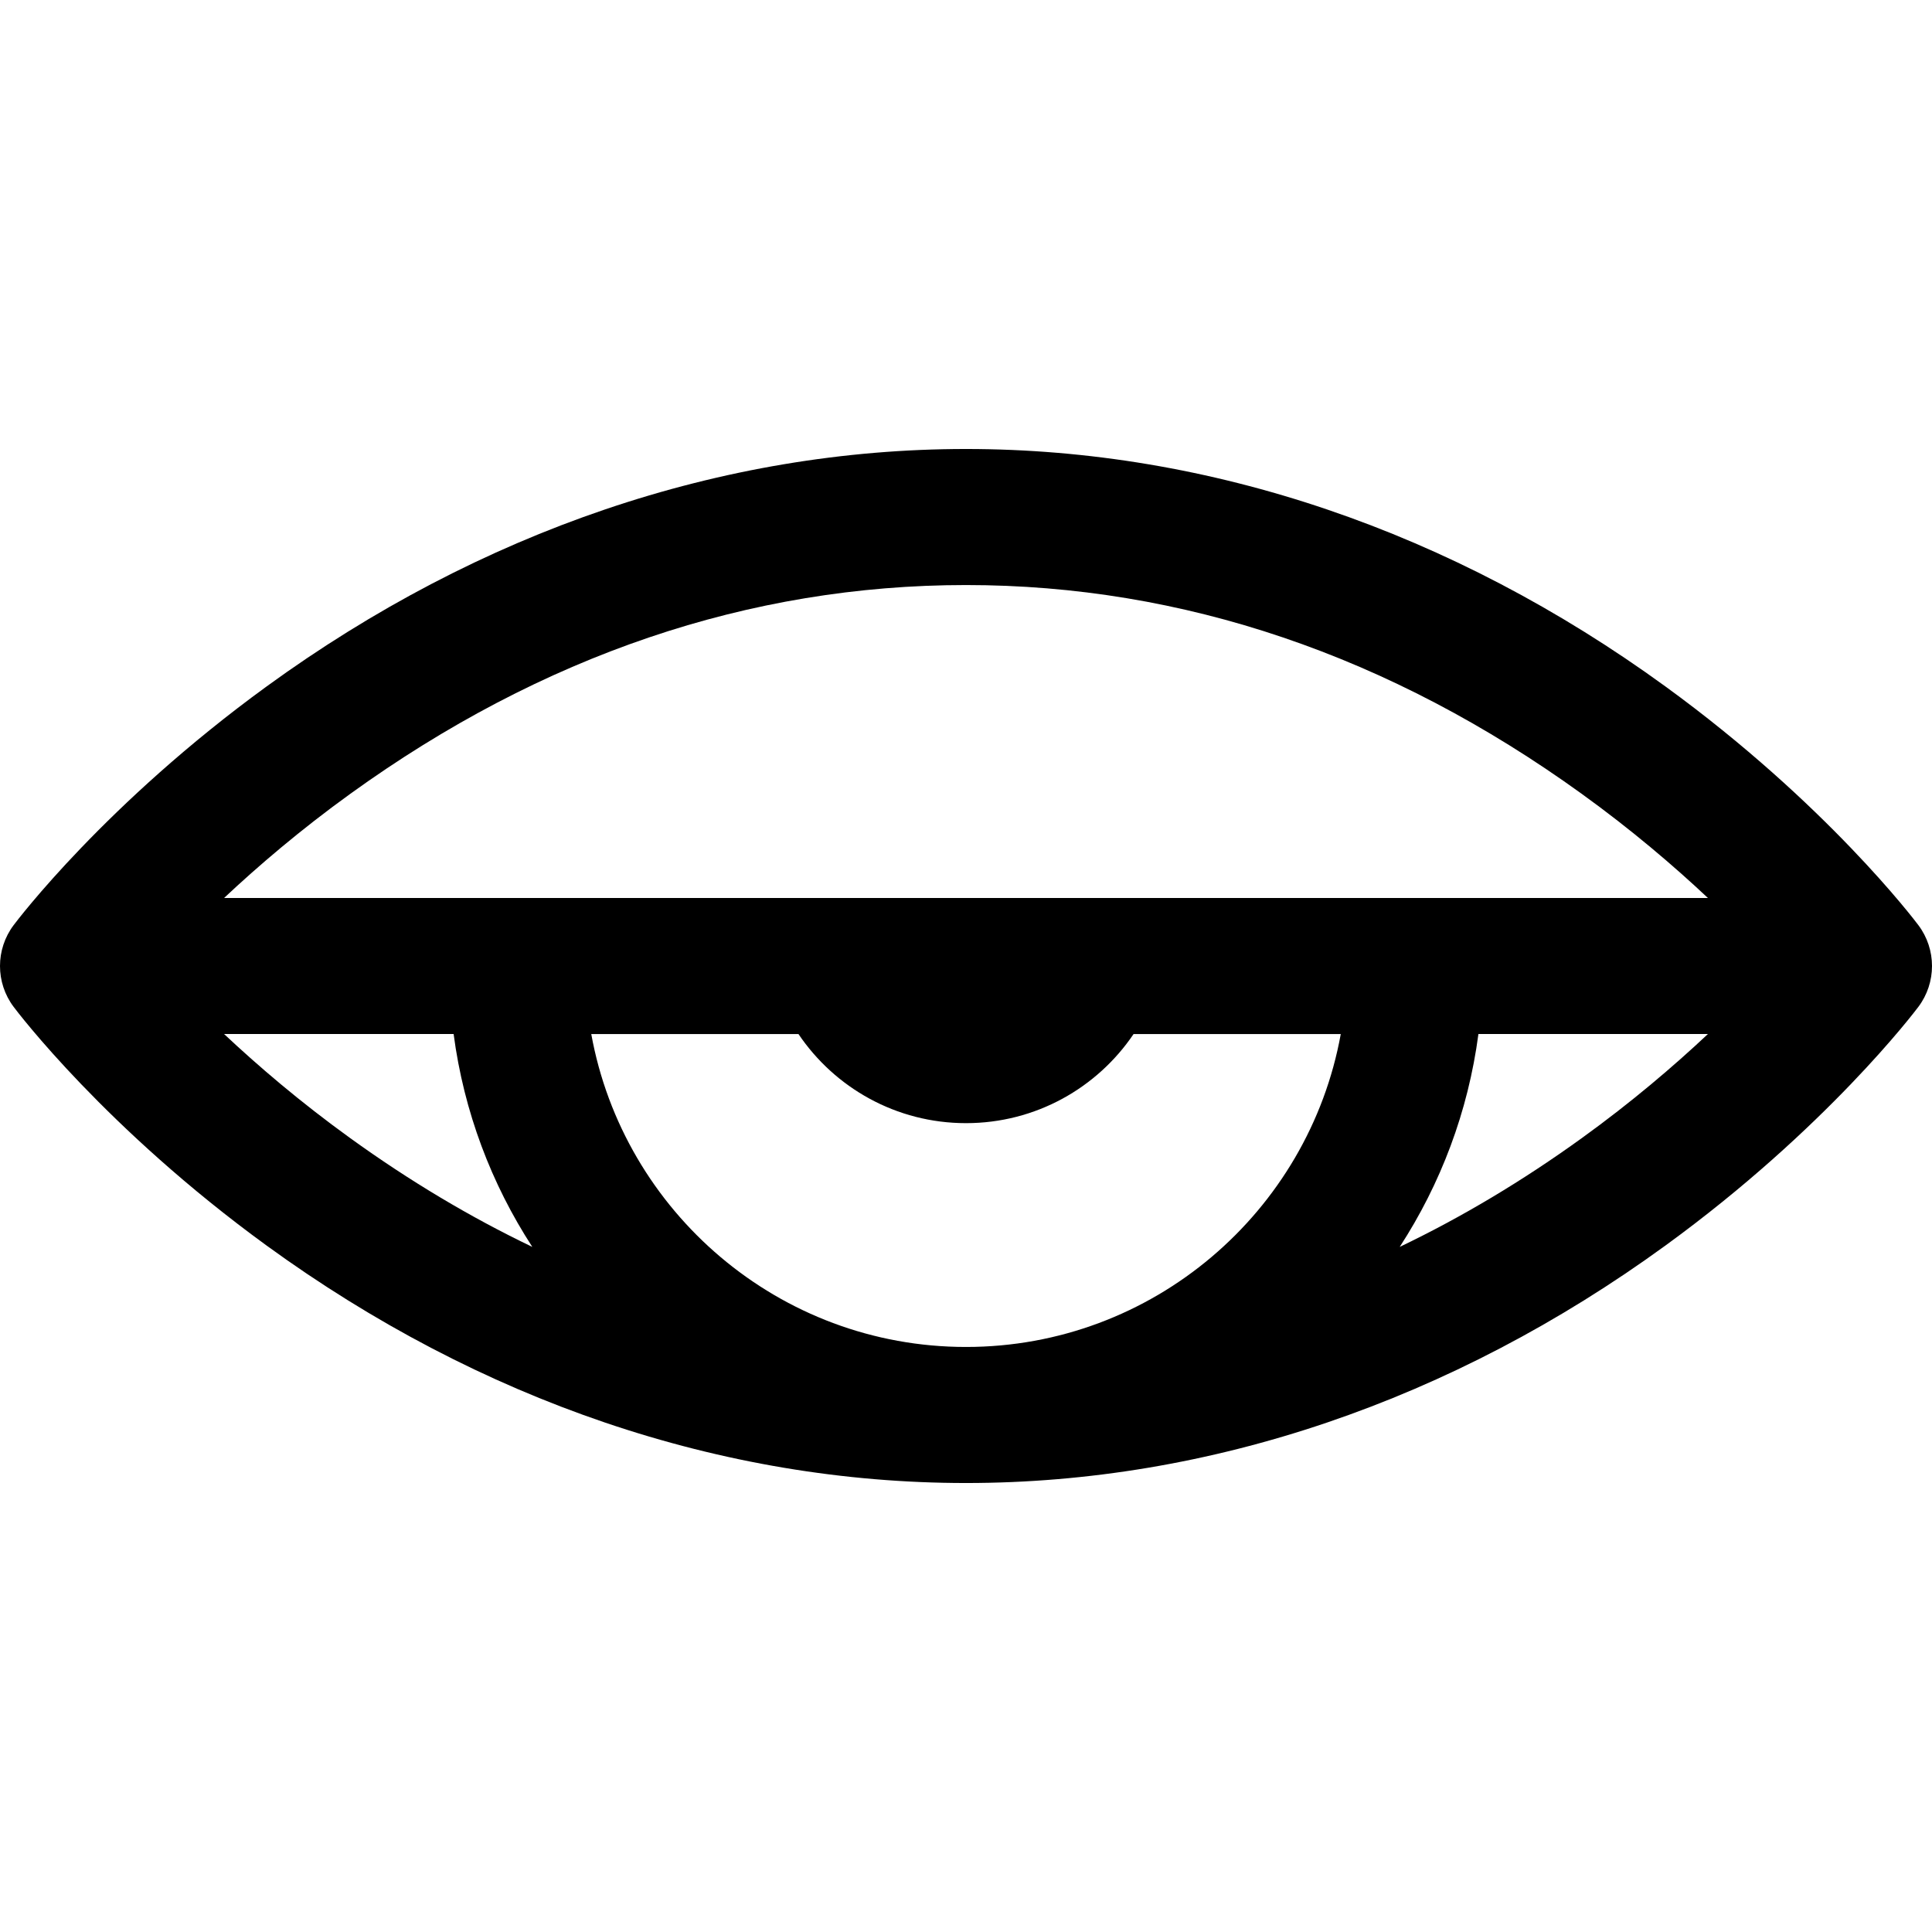 <?xml version="1.0" encoding="iso-8859-1"?>
<!-- Generator: Adobe Illustrator 18.0.0, SVG Export Plug-In . SVG Version: 6.00 Build 0)  -->
<!DOCTYPE svg PUBLIC "-//W3C//DTD SVG 1.1//EN" "http://www.w3.org/Graphics/SVG/1.1/DTD/svg11.dtd">
<svg version="1.1" id="Capa_1" xmlns="http://www.w3.org/2000/svg" xmlns:xlink="http://www.w3.org/1999/xlink" x="0px" y="0px"
	 viewBox="0 0 297 297" style="enable-background:new 0 0 297 297;" xml:space="preserve">
<path d="M294.908,142.226c-0.566-0.756-14.168-18.72-38.881-36.693c-32.842-23.886-70.023-36.511-107.525-36.511
	c-37.501,0-74.683,12.625-107.526,36.51C16.262,123.506,2.658,141.47,2.092,142.226c-2.789,3.718-2.789,8.831,0,12.549
	c0.566,0.756,14.17,18.72,38.884,36.694c32.844,23.885,70.025,36.51,107.526,36.51c37.502,0,74.684-12.625,107.525-36.511
	c24.713-17.974,38.315-35.938,38.881-36.693C297.697,151.057,297.697,145.943,294.908,142.226z M53.834,122.043
	c29.516-21.305,61.365-32.106,94.668-32.106c33.302,0,65.151,10.802,94.665,32.106c7.648,5.521,14.14,11.072,19.384,15.999H34.449
	C39.694,133.115,46.186,127.565,53.834,122.043z M148.502,207.064c-28.722,0-52.662-20.789-57.609-48.105h31.852
	c5.58,8.265,15.033,13.699,25.758,13.699c10.725,0,20.178-5.435,25.759-13.699h31.851
	C201.165,186.274,177.224,207.064,148.502,207.064z M34.45,158.958h35.283c1.577,11.943,5.812,23.054,12.097,32.724
	c-9.538-4.567-18.878-10.144-27.996-16.725C46.186,169.436,39.694,163.885,34.45,158.958z M243.167,174.957
	c-9.116,6.581-18.456,12.156-27.992,16.724c6.284-9.67,10.519-20.78,12.097-32.723h35.279
	C257.306,163.885,250.815,169.436,243.167,174.957z"/>
<g>
</g>
<g>
</g>
<g>
</g>
<g>
</g>
<g>
</g>
<g>
</g>
<g>
</g>
<g>
</g>
<g>
</g>
<g>
</g>
<g>
</g>
<g>
</g>
<g>
</g>
<g>
</g>
<g>
</g>
</svg>
